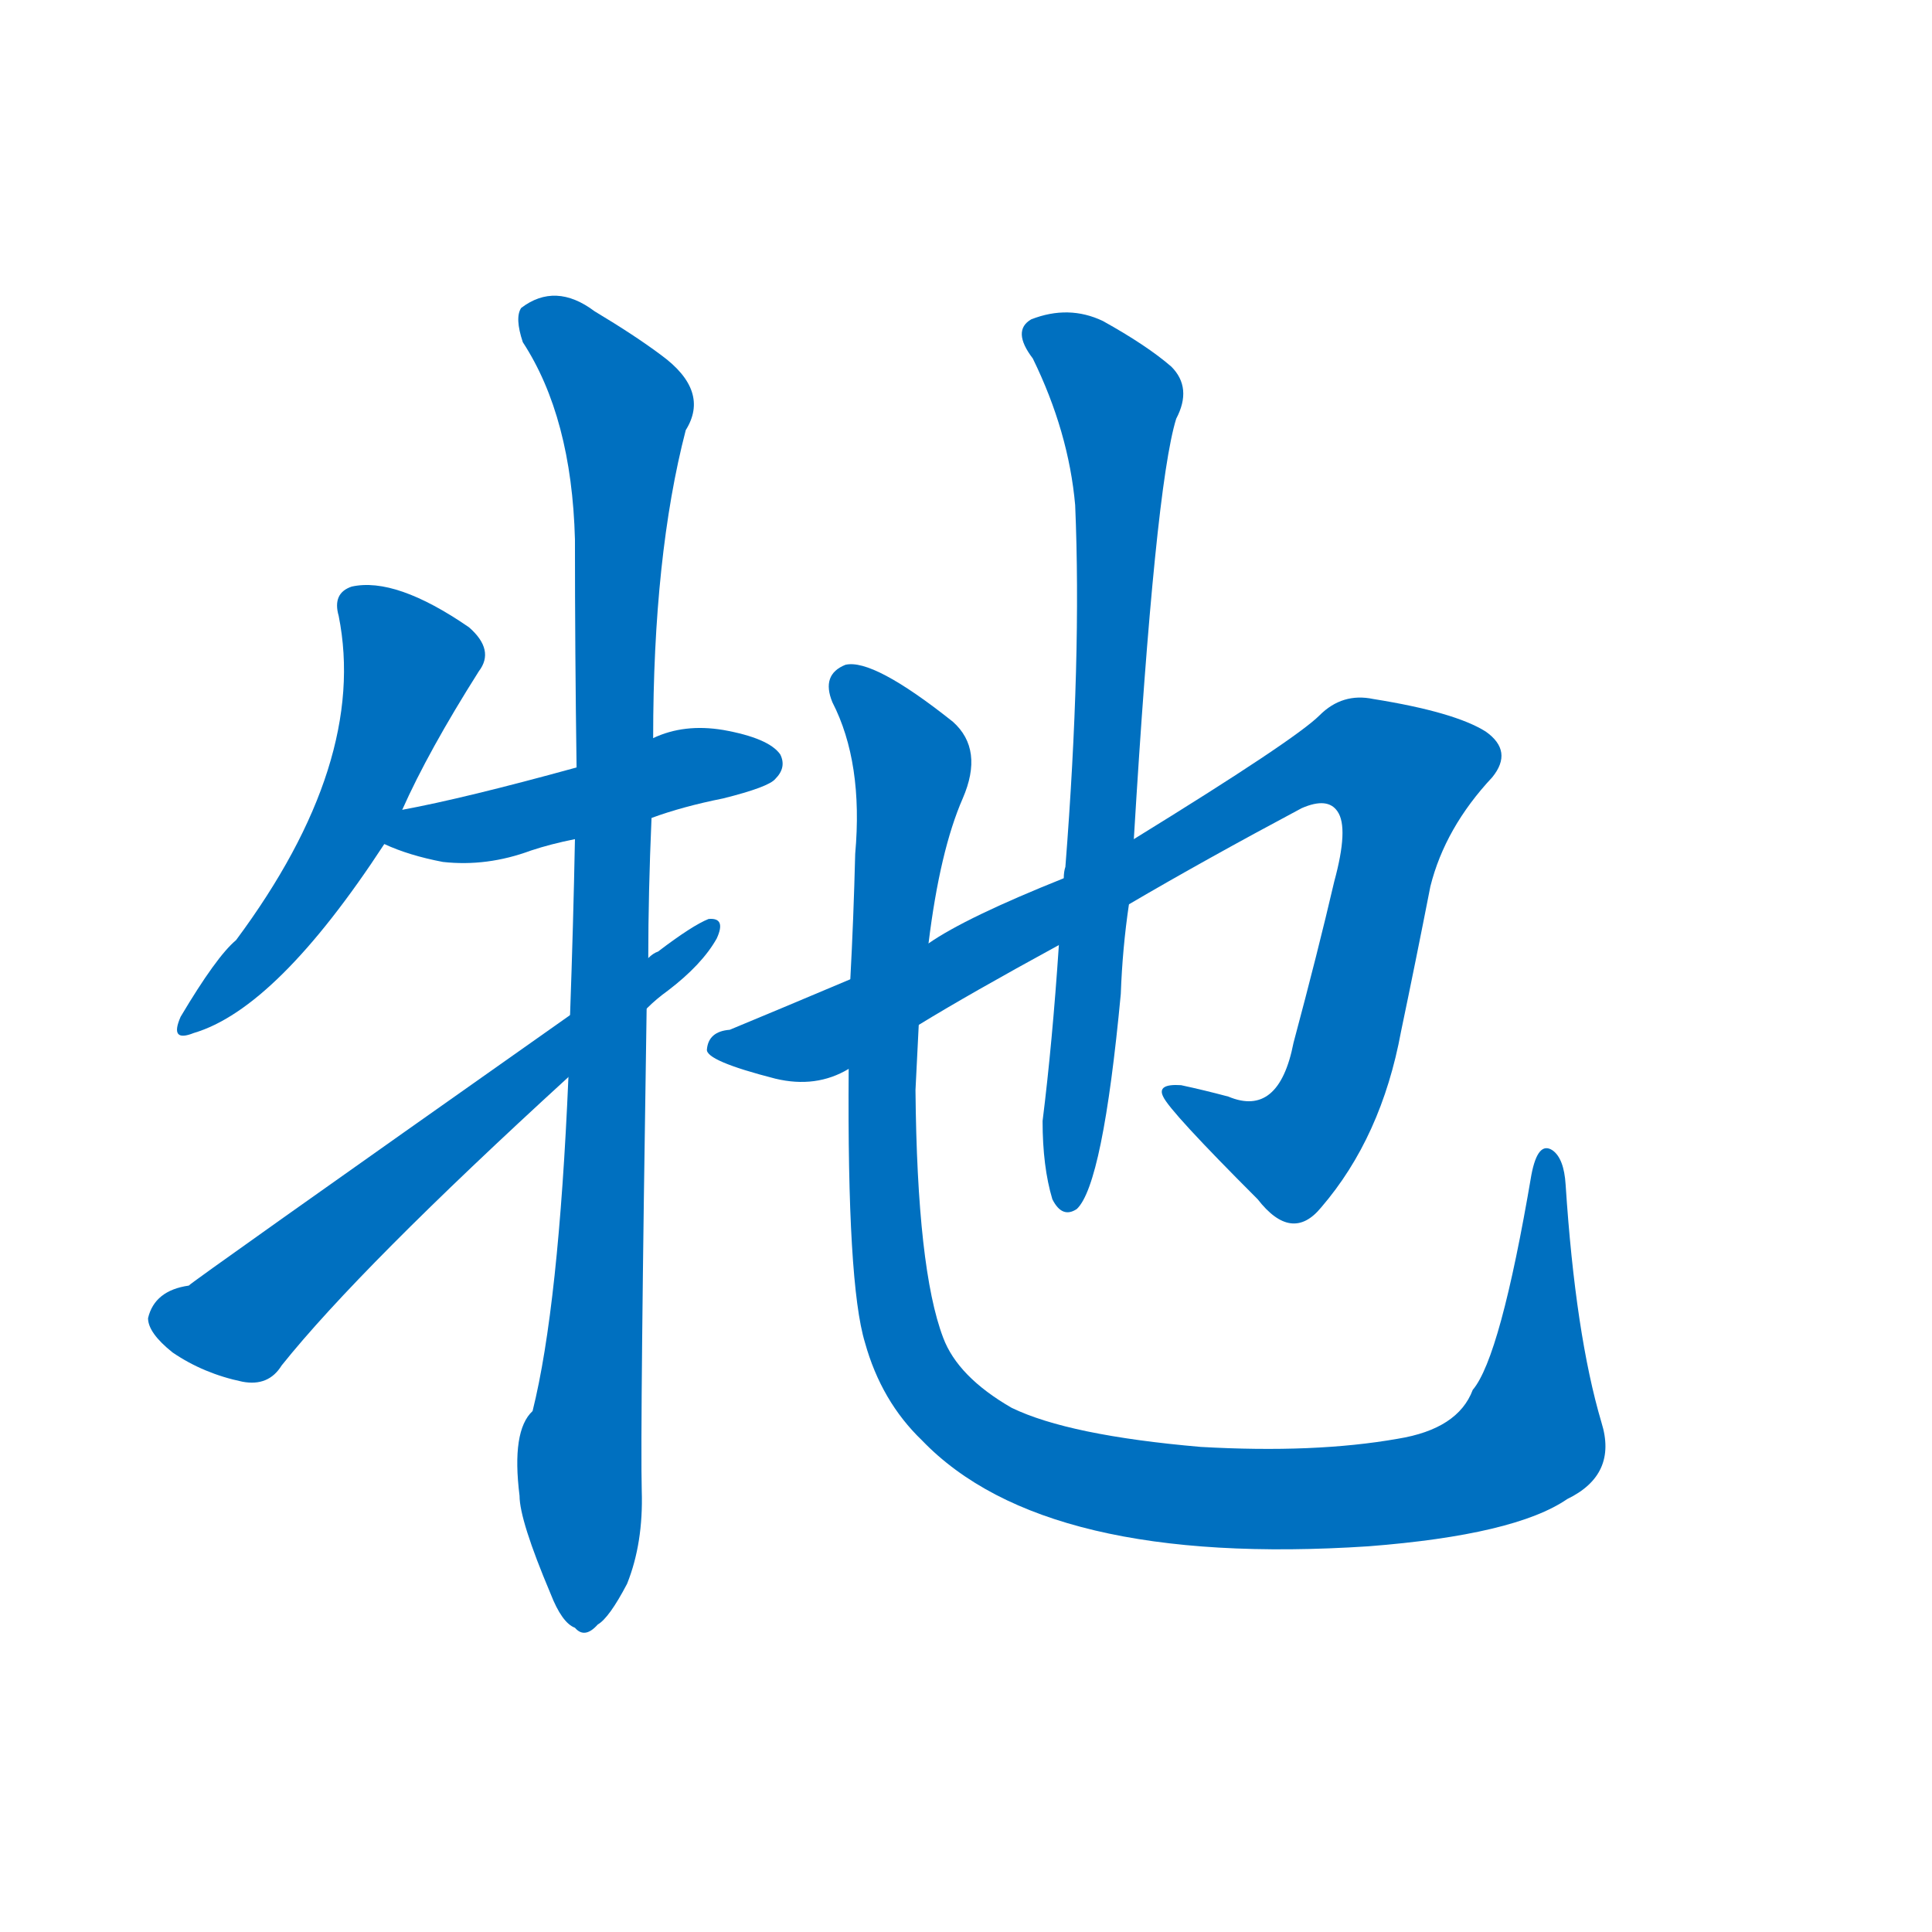 <svg width='83' height='83' >
                                <g transform="translate(3, 70) scale(0.07, -0.07)">
                                    <!-- 先将完整的字以灰色字体绘制完成，层级位于下面 -->
                                                                        <path d="M 204 503 Q 220 539 251 588 Q 261 601 245 615 Q 200 646 173 640 Q 161 636 165 622 Q 183 532 102 423 Q 90 413 68 376 Q 61 360 76 366 Q 127 381 193 482 L 204 503 Z" style="fill: #0070C0;"></path>
                                                                        <path d="M 357 498 Q 376 505 401 510 Q 429 517 433 522 Q 440 529 436 537 Q 429 547 401 552 Q 377 556 358 547 L 311 529 Q 242 510 204 503 C 175 497 165 494 193 482 Q 208 475 229 471 Q 256 468 283 478 Q 295 482 310 485 L 357 498 Z" style="fill: #0070C0;"></path>
                                                                        <path d="M 307 377 Q 73 212 73 211 Q 52 208 48 191 Q 48 182 63 170 Q 82 157 106 152 Q 122 149 130 162 Q 178 222 306 339 L 354 381 Q 360 387 367 392 Q 388 408 397 424 Q 403 437 392 436 Q 382 432 361 416 Q 358 415 355 412 L 307 377 Z" style="fill: #0070C0;"></path>
                                                                        <path d="M 306 339 Q 300 198 284 134 Q 271 122 276 82 Q 276 67 295 22 Q 302 4 310 1 Q 316 -6 324 3 Q 331 7 342 28 Q 352 53 351 85 Q 350 122 354 381 L 355 412 Q 355 452 357 498 L 358 547 Q 358 659 378 736 Q 393 760 363 782 Q 347 794 322 809 Q 298 827 277 811 Q 273 805 278 790 Q 308 744 310 669 Q 310 600 311 529 L 310 485 Q 309 433 307 377 L 306 339 Z" style="fill: #0070C0;"></path>
                                                                        <path d="M 521 371 Q 552 390 607 420 L 650 445 Q 696 472 756 504 Q 772 511 778 502 Q 785 492 776 459 Q 766 416 751 360 Q 742 314 711 327 Q 696 331 682 334 Q 667 335 671 327 Q 675 318 729 264 Q 750 237 768 259 Q 805 302 817 367 Q 826 410 835 456 Q 844 492 873 523 Q 886 539 869 551 Q 850 563 800 571 Q 781 575 767 561 Q 752 546 653 485 L 610 461 Q 550 437 527 421 L 479 399 Q 434 380 405 368 Q 392 367 391 356 Q 390 349 433 338 Q 458 332 478 344 L 521 371 Z" style="fill: #0070C0;"></path>
                                                                        <path d="M 607 420 Q 603 360 597 312 Q 597 284 603 264 Q 609 252 618 258 Q 634 273 645 390 Q 646 418 650 445 L 653 485 Q 666 701 679 743 Q 689 762 676 775 Q 661 788 634 803 Q 613 813 590 804 Q 578 797 591 780 Q 613 735 617 690 Q 621 596 611 468 Q 610 465 610 461 L 607 420 Z" style="fill: #0070C0;"></path>
                                                                        <path d="M 478 344 Q 477 212 488 176 Q 498 140 523 116 Q 598 38 797 51 Q 887 58 919 80 Q 950 95 940 127 Q 924 181 918 273 Q 917 289 910 294 Q 901 300 897 279 Q 878 167 861 147 Q 852 123 815 117 Q 764 108 694 112 Q 613 119 578 136 Q 545 155 536 179 Q 520 221 519 331 Q 520 352 521 371 L 527 421 Q 534 478 548 510 Q 561 540 542 557 Q 493 596 476 592 Q 461 586 468 569 Q 487 532 482 476 Q 481 436 479 399 L 478 344 Z" style="fill: #0070C0;"></path>
                                    
                                    
                                                                                                                                                                                                                                                                                                                                                                                                                                                                                                                                                                                                                                </g>
                            </svg>